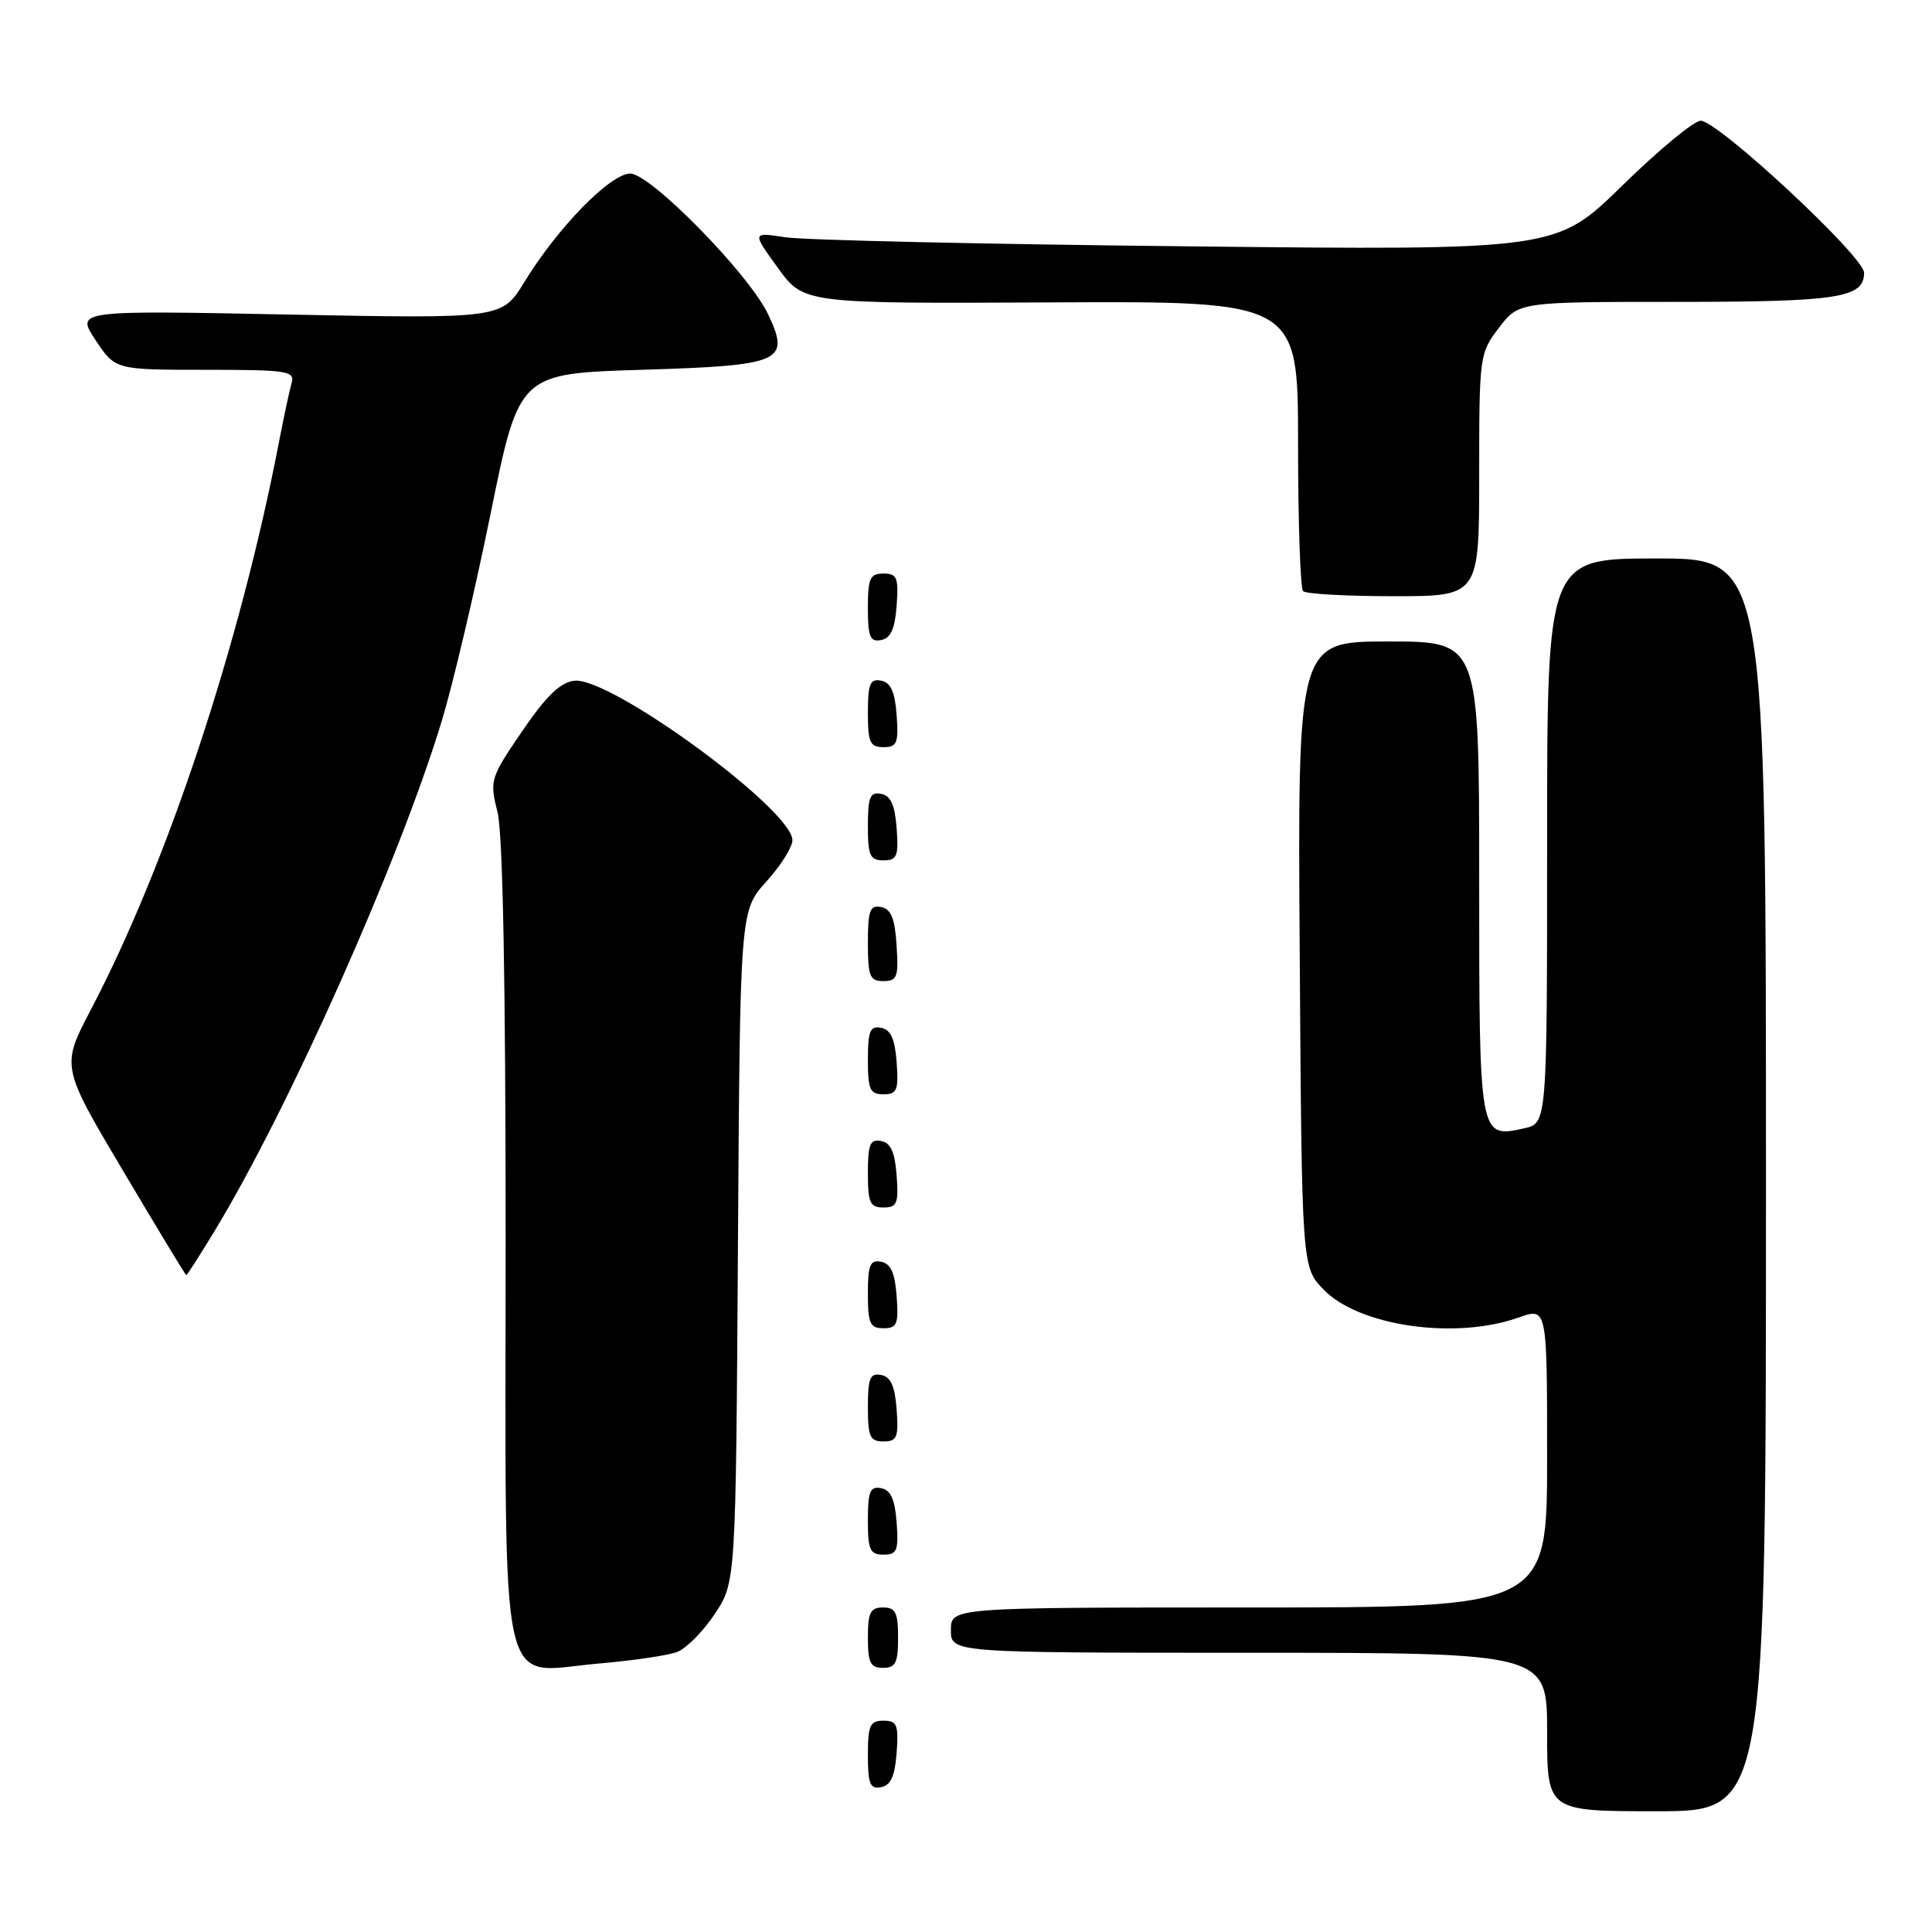 <?xml version="1.0" encoding="UTF-8" standalone="no"?>
<!DOCTYPE svg PUBLIC "-//W3C//DTD SVG 1.1//EN" "http://www.w3.org/Graphics/SVG/1.1/DTD/svg11.dtd" >
<svg xmlns="http://www.w3.org/2000/svg" xmlns:xlink="http://www.w3.org/1999/xlink" version="1.1" viewBox="0 0 256 256">
 <g >
 <path fill="currentColor"
d=" M 234.00 157.00 C 234.00 74.00 234.00 74.00 219.50 74.00 C 205.00 74.00 205.00 74.00 205.00 111.42 C 205.00 148.84 205.00 148.84 201.96 149.51 C 195.98 150.82 196.00 150.94 196.00 116.38 C 196.00 85.00 196.00 85.00 183.97 85.00 C 171.94 85.00 171.94 85.00 172.22 126.44 C 172.50 167.87 172.50 167.87 175.35 170.84 C 180.03 175.73 192.84 177.57 201.25 174.57 C 205.00 173.24 205.00 173.24 205.00 193.12 C 205.00 213.00 205.00 213.00 165.50 213.00 C 126.00 213.00 126.00 213.00 126.00 216.00 C 126.00 219.00 126.00 219.00 165.50 219.00 C 205.00 219.00 205.00 219.00 205.00 229.50 C 205.00 240.00 205.00 240.00 219.50 240.00 C 234.00 240.00 234.00 240.00 234.00 157.00 Z  M 118.81 232.24 C 119.08 228.53 118.86 228.00 117.06 228.00 C 115.28 228.00 115.00 228.62 115.00 232.57 C 115.00 236.39 115.29 237.09 116.75 236.81 C 118.03 236.57 118.58 235.34 118.81 232.24 Z  M 89.71 218.90 C 90.92 218.45 93.17 216.18 94.71 213.86 C 97.50 209.65 97.50 209.65 97.78 165.16 C 98.06 120.68 98.06 120.68 101.53 116.83 C 103.44 114.72 105.00 112.25 105.00 111.34 C 105.00 107.29 80.86 89.64 76.09 90.20 C 74.23 90.42 72.36 92.24 69.19 96.89 C 64.96 103.09 64.86 103.40 65.92 107.58 C 66.63 110.40 67.00 130.01 67.00 164.44 C 67.00 226.74 65.86 221.58 79.31 220.43 C 83.82 220.04 88.49 219.36 89.71 218.90 Z  M 119.00 217.00 C 119.00 213.67 118.67 213.00 117.00 213.00 C 115.33 213.00 115.00 213.67 115.00 217.00 C 115.00 220.33 115.33 221.00 117.00 221.00 C 118.67 221.00 119.00 220.33 119.00 217.00 Z  M 118.81 201.76 C 118.58 198.66 118.03 197.43 116.75 197.19 C 115.29 196.91 115.00 197.61 115.00 201.43 C 115.00 205.38 115.28 206.00 117.06 206.00 C 118.86 206.00 119.08 205.47 118.81 201.76 Z  M 118.81 186.76 C 118.58 183.66 118.03 182.43 116.75 182.19 C 115.29 181.91 115.00 182.61 115.00 186.43 C 115.00 190.38 115.28 191.00 117.06 191.00 C 118.86 191.00 119.08 190.47 118.81 186.76 Z  M 118.81 171.76 C 118.58 168.66 118.03 167.43 116.75 167.19 C 115.29 166.91 115.00 167.61 115.00 171.43 C 115.00 175.38 115.28 176.00 117.06 176.00 C 118.86 176.00 119.08 175.47 118.81 171.76 Z  M 28.42 163.13 C 38.26 146.94 52.93 114.01 58.53 95.55 C 60.02 90.64 62.94 78.26 65.01 68.05 C 68.78 49.50 68.78 49.50 85.03 49.00 C 103.67 48.43 104.77 47.94 101.75 41.59 C 99.21 36.27 86.19 23.00 83.51 23.00 C 80.88 23.00 73.88 30.17 69.48 37.37 C 66.50 42.23 66.50 42.23 38.27 41.68 C 10.05 41.12 10.05 41.12 12.66 45.06 C 15.27 49.00 15.27 49.00 27.20 49.00 C 38.09 49.00 39.09 49.15 38.64 50.75 C 38.36 51.71 37.62 55.20 36.98 58.50 C 31.81 85.36 22.18 114.43 12.05 133.77 C 8.10 141.31 8.10 141.31 16.30 155.13 C 20.81 162.73 24.58 168.96 24.68 168.97 C 24.78 168.99 26.46 166.36 28.42 163.13 Z  M 118.81 155.76 C 118.58 152.66 118.03 151.43 116.75 151.19 C 115.29 150.91 115.00 151.61 115.00 155.43 C 115.00 159.38 115.28 160.00 117.06 160.00 C 118.86 160.00 119.08 159.47 118.81 155.76 Z  M 118.81 140.76 C 118.58 137.66 118.03 136.43 116.75 136.19 C 115.29 135.91 115.00 136.61 115.00 140.43 C 115.00 144.38 115.28 145.00 117.06 145.00 C 118.86 145.00 119.08 144.47 118.81 140.76 Z  M 118.80 125.26 C 118.58 121.69 118.07 120.44 116.75 120.19 C 115.27 119.90 115.00 120.64 115.00 124.93 C 115.00 129.38 115.25 130.00 117.05 130.00 C 118.88 130.00 119.08 129.47 118.80 125.26 Z  M 118.81 109.76 C 118.58 106.66 118.03 105.43 116.75 105.19 C 115.29 104.91 115.00 105.61 115.00 109.43 C 115.00 113.38 115.28 114.00 117.06 114.00 C 118.86 114.00 119.08 113.47 118.81 109.76 Z  M 118.81 94.76 C 118.58 91.66 118.03 90.43 116.75 90.19 C 115.29 89.91 115.00 90.61 115.00 94.43 C 115.00 98.38 115.28 99.00 117.06 99.00 C 118.86 99.00 119.08 98.47 118.81 94.76 Z  M 118.81 80.24 C 119.08 76.53 118.86 76.00 117.06 76.00 C 115.28 76.00 115.00 76.62 115.00 80.57 C 115.00 84.39 115.29 85.09 116.75 84.81 C 118.03 84.57 118.58 83.34 118.81 80.24 Z  M 196.00 62.93 C 196.00 47.14 196.04 46.81 198.62 43.43 C 201.24 40.00 201.24 40.00 222.18 40.00 C 243.62 40.00 247.00 39.47 247.00 36.14 C 247.00 34.00 227.65 16.00 225.35 16.00 C 224.46 16.00 219.80 19.86 214.97 24.58 C 206.20 33.17 206.20 33.17 157.35 32.64 C 130.48 32.36 106.51 31.82 104.07 31.44 C 99.64 30.76 99.64 30.76 103.07 35.49 C 106.50 40.23 106.50 40.23 139.25 40.07 C 172.00 39.90 172.00 39.90 172.00 58.78 C 172.00 69.17 172.30 77.97 172.67 78.33 C 173.03 78.70 178.43 79.00 184.67 79.00 C 196.00 79.00 196.00 79.00 196.00 62.93 Z "/>
</g>
</svg>